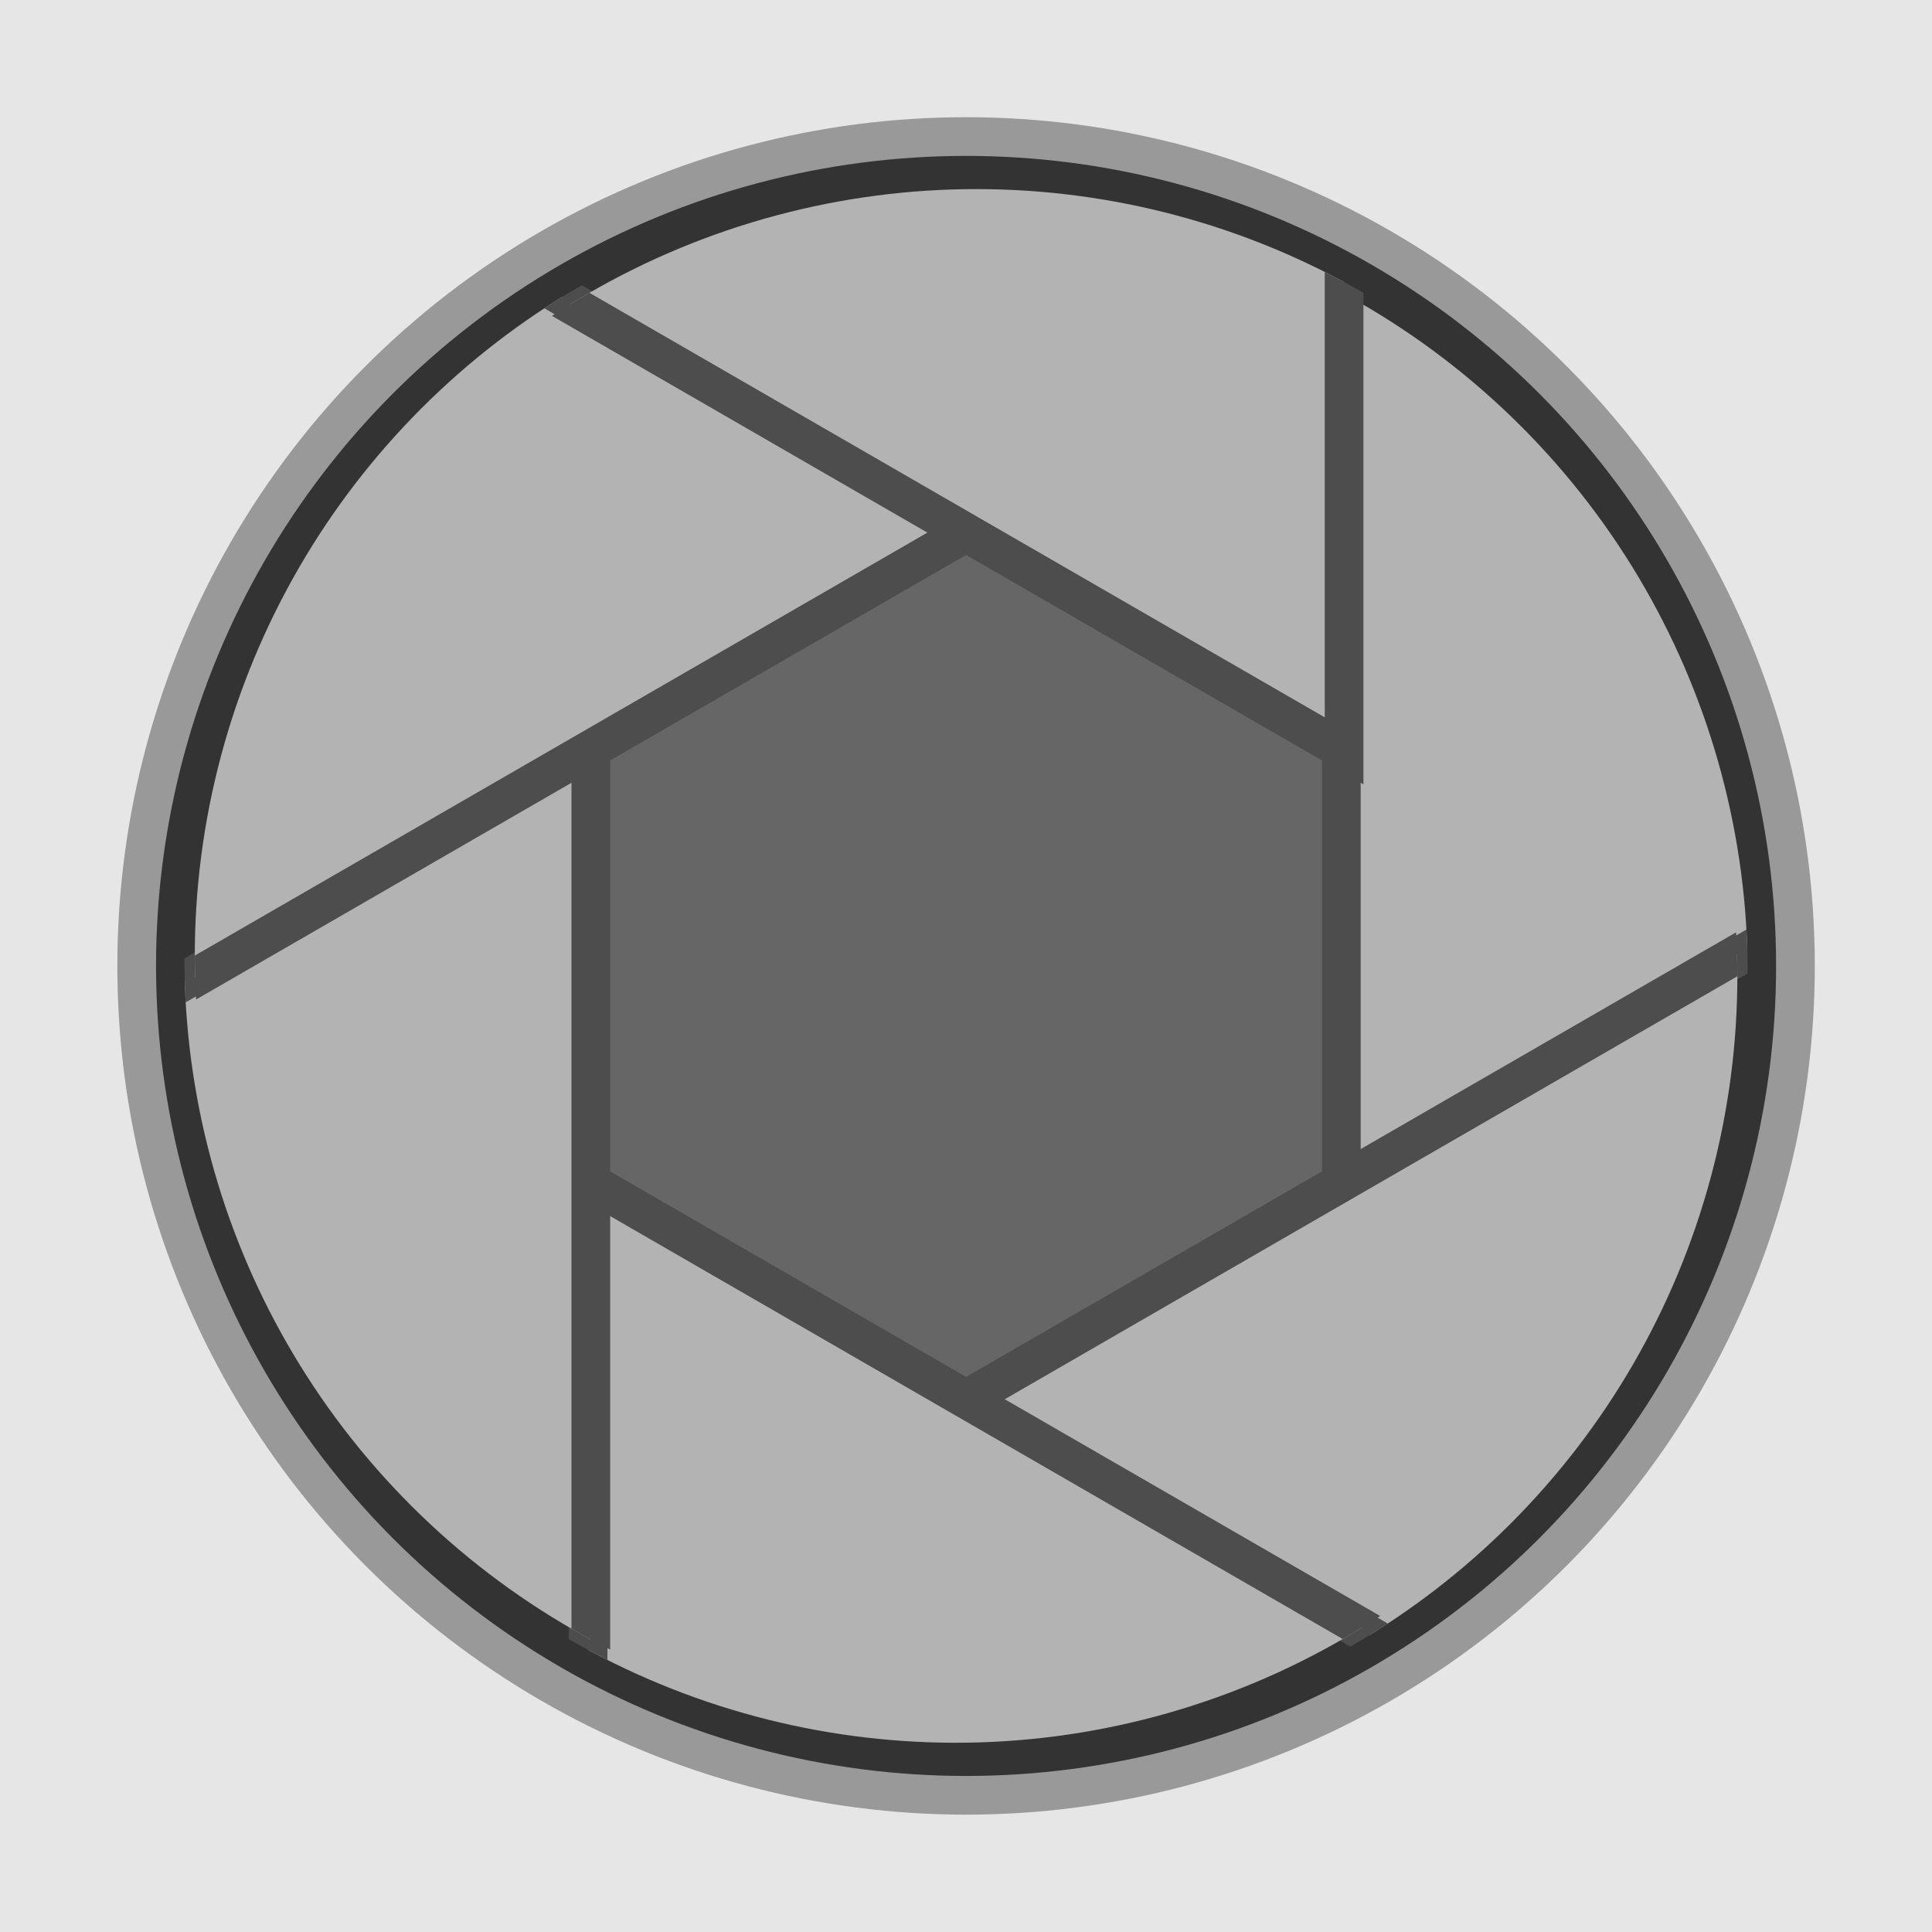 <?xml version="1.0" encoding="UTF-8" standalone="no"?>
<!-- Created with Inkscape (http://www.inkscape.org/) -->

<svg
   xmlns:dc="http://purl.org/dc/elements/1.1/"
   xmlns:cc="http://creativecommons.org/ns#"
   xmlns:rdf="http://www.w3.org/1999/02/22-rdf-syntax-ns#"
   xmlns:svg="http://www.w3.org/2000/svg"
   xmlns="http://www.w3.org/2000/svg"
   xmlns:xlink="http://www.w3.org/1999/xlink"
   xmlns:sodipodi="http://sodipodi.sourceforge.net/DTD/sodipodi-0.dtd"
   xmlns:inkscape="http://www.inkscape.org/namespaces/inkscape"
   width="50"
   height="50"
   viewBox="0 0 13.229 13.229"
   version="1.1"
   id="svg8"
   inkscape:version="0.92.4 (5da689c313, 2019-01-14)"
   sodipodi:docname="sprites16.svg">
  <defs
     id="defs2">
    <inkscape:path-effect
       effect="bend_path"
       id="path-effect7760"
       is_visible="true"
       bendpath="m -6.615,287.779 c 0.691,0 1.354,0.275 1.843,0.763 0.134,0.134 0.251,0.28 0.352,0.437 0.098,0.152 0.179,0.314 0.243,0.483"
       prop_scale="0.95"
       scale_y_rel="false"
       vertical="false" />
    <pattern
       patternUnits="userSpaceOnUse"
       width="10"
       height="10"
       patternTransform="matrix(0.265,0,0,0.265,17.198,253.344)"
       id="pattern3185">
      <path
         inkscape:connector-curvature="0"
         id="rect3070"
         d="M 10,5.012 5.012,10 h 4.988 z"
         style="opacity:1;fill:#000000;fill-opacity:1;fill-rule:nonzero;stroke:none;stroke-width:1.002;stroke-linecap:butt;stroke-linejoin:round;stroke-miterlimit:4;stroke-dasharray:1.002, 1.002;stroke-dashoffset:0;stroke-opacity:1" />
      <path
         inkscape:connector-curvature="0"
         id="rect3080"
         d="M 4.988,0 0,4.988 V 10 L 10,0 Z"
         style="opacity:1;fill:#000000;fill-opacity:1;fill-rule:nonzero;stroke:none;stroke-width:1.002;stroke-linecap:butt;stroke-linejoin:round;stroke-miterlimit:4;stroke-dasharray:1.002, 1.002;stroke-dashoffset:0;stroke-opacity:1" />
    </pattern>
    <pattern
       patternUnits="userSpaceOnUse"
       width="10"
       height="10"
       patternTransform="matrix(0.265,0,0,0.265,17.198,253.344)"
       id="pattern3215">
      <path
         inkscape:connector-curvature="0"
         id="path3211"
         d="M 10,5.012 5.012,10 h 4.988 z"
         style="opacity:1;fill:#4d4d4d;fill-opacity:1;fill-rule:nonzero;stroke:none;stroke-width:1.002;stroke-linecap:butt;stroke-linejoin:round;stroke-miterlimit:4;stroke-dasharray:1.002, 1.002;stroke-dashoffset:0;stroke-opacity:1" />
      <path
         inkscape:connector-curvature="0"
         id="path3213"
         d="M 4.988,0 0,4.988 V 10 L 10,0 Z"
         style="opacity:1;fill:#4d4d4d;fill-opacity:1;fill-rule:nonzero;stroke:none;stroke-width:1.002;stroke-linecap:butt;stroke-linejoin:round;stroke-miterlimit:4;stroke-dasharray:1.002, 1.002;stroke-dashoffset:0;stroke-opacity:1" />
    </pattern>
    <clipPath
       clipPathUnits="userSpaceOnUse"
       id="clipPath1555">
      <circle
         r="20"
         cy="88.388"
         cx="153.093"
         id="circle1557"
         style="opacity:1;fill:#808080;fill-opacity:1;fill-rule:nonzero;stroke:#666666;stroke-width:1;stroke-linecap:butt;stroke-linejoin:miter;stroke-miterlimit:4;stroke-dasharray:none;stroke-dashoffset:0;stroke-opacity:1"
         transform="rotate(15)" />
    </clipPath>
  </defs>
  <sodipodi:namedview
     id="base"
     pagecolor="#ffffff"
     bordercolor="#666666"
     borderopacity="1.0"
     inkscape:pageopacity="0.0"
     inkscape:pageshadow="2"
     inkscape:zoom="2"
     inkscape:cx="-135.6525"
     inkscape:cy="82.8788"
     inkscape:document-units="px"
     inkscape:current-layer="layer1"
     showgrid="true"
     units="px"
     showguides="true"
     inkscape:guide-bbox="true"
     inkscape:snap-global="true"
     inkscape:snap-to-guides="true"
     inkscape:snap-intersection-paths="true"
     inkscape:snap-bbox="true"
     inkscape:snap-others="true"
     inkscape:snap-center="true"
     inkscape:snap-grids="true"
     inkscape:window-width="1874"
     inkscape:window-height="1016"
     inkscape:window-x="46"
     inkscape:window-y="27"
     inkscape:window-maximized="1"
     inkscape:bbox-paths="true"
     inkscape:snap-smooth-nodes="false"
     inkscape:bbox-nodes="true"
     inkscape:object-paths="true"
     inkscape:snap-object-midpoints="true"
     inkscape:snap-nodes="true"
     inkscape:snap-bbox-edge-midpoints="true">
    <inkscape:grid
       type="xygrid"
       id="grid1366"
       spacingx="1.323"
       spacingy="1.323"
       color="#ff9d3f"
       opacity="0.125"
       empspacing="10"
       enabled="true" />
  </sodipodi:namedview>
  <g
     inkscape:label="Layer 1"
     inkscape:groupmode="layer"
     id="layer1"
     transform="translate(0,-283.771)"
     style="display:inline">
    <path
       style="opacity:1;fill:#e6e6e6;fill-opacity:1;fill-rule:nonzero;stroke:none;stroke-width:0.265;stroke-linecap:butt;stroke-linejoin:round;stroke-miterlimit:4;stroke-dasharray:0.265, 0.265;stroke-dashoffset:0;stroke-opacity:1"
       d="m 0,283.771 v 13.229 h 13.229 v -13.229 z"
       id="rect1417"
       inkscape:connector-curvature="0"
       sodipodi:nodetypes="ccccc" />
    <circle
       style="opacity:1;fill:#333333;fill-opacity:1;fill-rule:nonzero;stroke:#999999;stroke-width:0.265;stroke-linecap:butt;stroke-linejoin:miter;stroke-miterlimit:4;stroke-dasharray:none;stroke-dashoffset:0;stroke-opacity:1"
       id="path1493"
       cx="6.615"
       cy="290.385"
       r="5.679" />
    <circle
       r="3.969"
       cy="278.779"
       cx="81.546"
       id="circle1495"
       style="opacity:1;fill:#666666;fill-opacity:1;fill-rule:nonzero;stroke:none;stroke-width:0.185;stroke-linecap:butt;stroke-linejoin:miter;stroke-miterlimit:4;stroke-dasharray:none;stroke-dashoffset:0;stroke-opacity:1"
       transform="rotate(15)"
       inkscape:transform-center-x="-3.4275135e-06" />
    <path
       style="opacity:1;fill:#b3b3b3;fill-opacity:1;fill-rule:nonzero;stroke:#4d4d4d;stroke-width:1;stroke-linecap:butt;stroke-linejoin:miter;stroke-miterlimit:4;stroke-dasharray:none;stroke-dashoffset:0;stroke-opacity:1"
       mask="none"
       clip-path="url(#clipPath1555)"
       d="m 134.5,90 v 40.484 l 20,-11.547 V 90 Z"
       transform="matrix(0.265,0,0,0.265,-26.458,257.312)"
       id="rect1432"
       inkscape:connector-curvature="0" />
    <use
       x="0"
       y="0"
       inkscape:tiled-clone-of="#rect1432"
       xlink:href="#rect1432"
       transform="rotate(60,6.615,290.385)"
       id="use1540"
       width="100%"
       height="100%"
       inkscape:transform-center-x="-29.766264"
       inkscape:transform-center-y="27.13688" />
    <use
       x="0"
       y="0"
       inkscape:tiled-clone-of="#rect1432"
       xlink:href="#rect1432"
       transform="rotate(120,6.615,290.385)"
       id="use1542"
       width="100%"
       height="100%"
       inkscape:transform-center-x="-24.606889"
       inkscape:transform-center-y="30.444175" />
    <use
       x="0"
       y="0"
       inkscape:tiled-clone-of="#rect1432"
       xlink:href="#rect1432"
       transform="rotate(180,6.615,290.385)"
       id="use1544"
       width="100%"
       height="100%"
       inkscape:transform-center-x="-19.162999"
       inkscape:transform-center-y="27.629673" />
    <use
       x="0"
       y="0"
       inkscape:tiled-clone-of="#rect1432"
       xlink:href="#rect1432"
       transform="rotate(-120,6.615,290.385)"
       id="use1546"
       width="100%"
       height="100%"
       inkscape:transform-center-x="-18.878486"
       inkscape:transform-center-y="21.507875" />
    <use
       x="0"
       y="0"
       inkscape:tiled-clone-of="#rect1432"
       xlink:href="#rect1432"
       transform="rotate(-60,6.615,290.385)"
       id="use1548"
       width="100%"
       height="100%"
       inkscape:transform-center-x="-24.037861"
       inkscape:transform-center-y="18.20058" />
  </g>
</svg>
